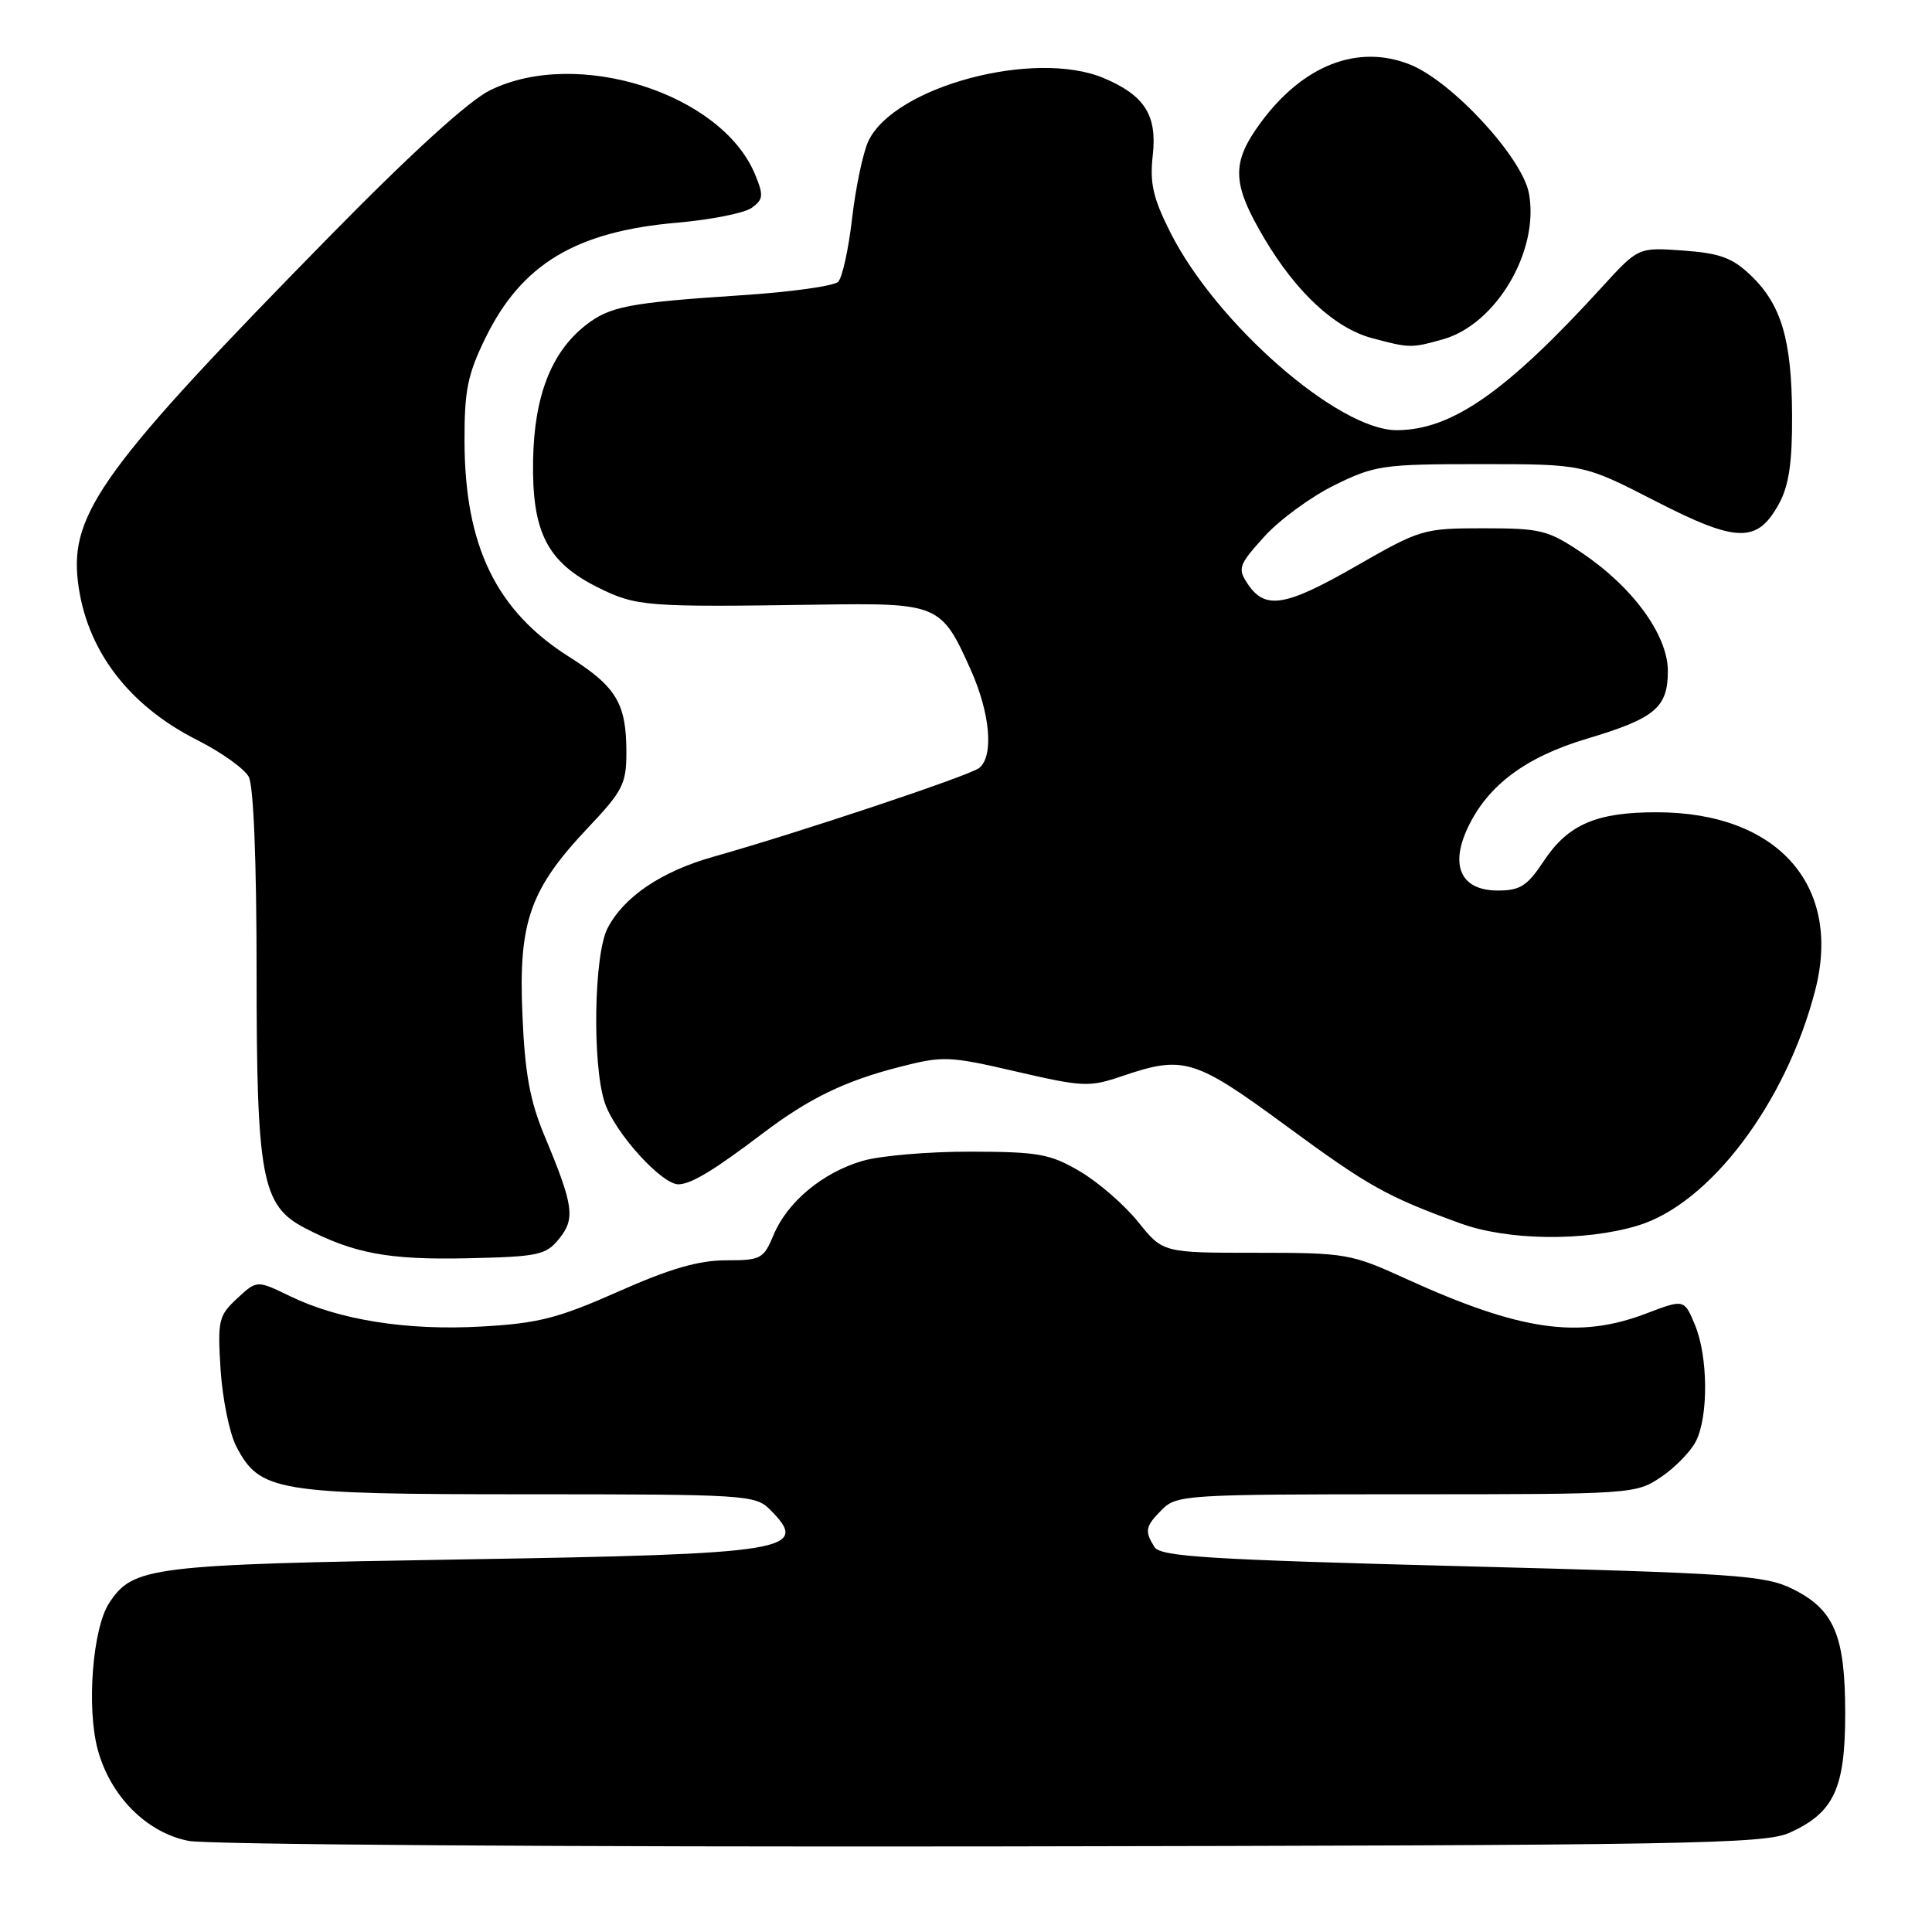 <?xml version="1.0" encoding="UTF-8" standalone="no"?>
<!DOCTYPE svg PUBLIC "-//W3C//DTD SVG 1.1//EN" "http://www.w3.org/Graphics/SVG/1.1/DTD/svg11.dtd" >
<svg xmlns="http://www.w3.org/2000/svg" xmlns:xlink="http://www.w3.org/1999/xlink" version="1.1" viewBox="0 0 256 256">
 <g >
 <path fill="currentColor"
d=" M 237.17 242.83 C 243.01 240.18 244.50 236.98 244.50 227.04 C 244.50 216.70 243.04 213.26 237.50 210.53 C 233.85 208.73 230.06 208.47 193.71 207.53 C 160.21 206.66 153.78 206.26 152.98 205.00 C 151.63 202.86 151.75 202.25 154.00 200.00 C 155.91 198.09 157.33 198.00 186.35 198.00 C 216.29 198.00 216.75 197.97 220.09 195.72 C 221.95 194.47 224.03 192.33 224.72 190.97 C 226.40 187.65 226.33 179.72 224.58 175.53 C 223.16 172.13 223.16 172.13 218.07 174.07 C 209.15 177.46 201.41 176.33 186.29 169.44 C 179.00 166.11 178.34 166.00 166.42 166.00 C 154.09 166.00 154.09 166.00 150.80 161.90 C 148.98 159.64 145.51 156.63 143.09 155.21 C 139.14 152.89 137.61 152.62 128.59 152.60 C 123.04 152.59 116.61 153.14 114.30 153.82 C 109.00 155.37 104.34 159.25 102.51 163.62 C 101.18 166.81 100.83 167.00 96.18 167.00 C 92.57 167.00 88.75 168.11 81.93 171.14 C 73.97 174.67 71.34 175.35 63.84 175.77 C 53.94 176.34 44.92 174.91 38.39 171.73 C 34.04 169.62 34.04 169.62 31.41 172.06 C 28.96 174.34 28.82 174.96 29.23 181.50 C 29.48 185.35 30.41 189.90 31.29 191.62 C 34.43 197.66 36.49 198.00 69.90 198.00 C 98.67 198.00 100.09 198.09 102.00 200.00 C 107.47 205.47 104.71 205.92 61.32 206.63 C 19.81 207.31 17.63 207.58 14.46 212.42 C 12.27 215.76 11.45 226.29 12.95 231.83 C 14.62 238.01 19.43 242.84 25.00 243.93 C 27.48 244.42 75.40 244.74 131.50 244.66 C 224.35 244.51 233.83 244.35 237.17 242.83 Z  M 74.08 164.15 C 76.26 161.46 76.01 159.75 72.15 150.50 C 70.21 145.85 69.55 142.22 69.22 134.39 C 68.69 122.14 70.22 117.82 77.94 109.65 C 82.51 104.82 83.00 103.86 83.00 99.70 C 83.00 93.20 81.67 90.99 75.39 87.02 C 65.75 80.92 61.59 72.35 61.55 58.50 C 61.53 51.73 61.96 49.61 64.32 44.79 C 69.10 35.00 76.30 30.67 89.69 29.51 C 94.20 29.12 98.67 28.23 99.62 27.53 C 101.15 26.42 101.20 25.89 100.04 23.09 C 95.59 12.35 76.42 6.28 64.92 11.97 C 62.09 13.37 54.43 20.35 43.66 31.33 C 13.78 61.78 9.25 68.00 10.32 77.03 C 11.38 86.02 16.95 93.43 26.13 98.06 C 29.32 99.67 32.39 101.86 32.96 102.93 C 33.60 104.11 34.00 114.21 34.00 128.91 C 34.00 156.07 34.69 159.74 40.37 162.71 C 46.87 166.09 51.47 166.95 61.84 166.73 C 71.35 166.52 72.33 166.31 74.08 164.15 Z  M 216.94 162.42 C 226.54 159.57 236.71 146.09 240.54 131.15 C 244.10 117.27 235.48 107.63 219.52 107.63 C 211.53 107.62 207.76 109.25 204.56 114.09 C 202.37 117.40 201.43 118.00 198.46 118.00 C 193.61 118.00 192.07 114.75 194.51 109.63 C 197.16 104.04 202.17 100.31 210.25 97.89 C 219.30 95.19 221.00 93.77 221.00 88.92 C 221.00 84.17 216.38 77.81 209.60 73.25 C 205.13 70.24 204.17 70.00 196.60 70.00 C 188.60 70.00 188.22 70.11 179.60 75.06 C 170.26 80.41 167.61 80.83 165.30 77.33 C 163.97 75.32 164.14 74.85 167.52 71.11 C 169.53 68.88 173.73 65.81 176.84 64.28 C 182.19 61.65 183.25 61.50 196.15 61.50 C 209.81 61.50 209.81 61.50 219.32 66.38 C 230.17 71.95 232.85 72.01 235.73 66.74 C 237.04 64.34 237.49 61.30 237.46 55.00 C 237.41 44.98 236.04 40.37 231.98 36.48 C 229.55 34.16 227.90 33.55 223.04 33.20 C 217.08 32.77 217.08 32.77 212.29 38.02 C 199.56 51.97 192.33 57.00 185.05 57.00 C 177.32 57.00 161.17 42.88 155.09 30.82 C 152.77 26.22 152.33 24.27 152.75 20.55 C 153.34 15.27 151.67 12.64 146.28 10.36 C 137.10 6.47 118.42 11.48 115.05 18.73 C 114.35 20.25 113.38 24.84 112.91 28.92 C 112.44 33.00 111.61 36.79 111.06 37.34 C 110.50 37.90 104.75 38.70 98.28 39.12 C 83.27 40.11 80.79 40.59 77.57 43.12 C 73.05 46.68 70.79 52.48 70.64 60.93 C 70.46 70.50 72.49 74.48 79.23 77.84 C 84.30 80.36 85.56 80.46 108.37 80.12 C 124.37 79.88 124.74 80.04 128.64 88.78 C 131.22 94.56 131.70 100.19 129.75 101.76 C 128.51 102.76 105.92 110.31 94.50 113.53 C 87.61 115.48 82.66 118.83 80.50 123.00 C 78.69 126.51 78.46 141.07 80.13 146.10 C 81.47 150.12 87.74 157.03 89.95 156.93 C 91.69 156.84 94.62 155.06 101.09 150.16 C 107.17 145.55 111.95 143.23 119.14 141.39 C 124.96 139.89 125.73 139.92 134.67 141.99 C 143.53 144.04 144.34 144.07 148.72 142.58 C 156.82 139.82 158.30 140.27 170.38 149.15 C 181.34 157.20 183.72 158.54 193.50 162.10 C 199.74 164.38 209.90 164.52 216.94 162.42 Z  M 191.17 44.97 C 198.25 43.00 204.01 33.22 202.59 25.61 C 201.69 20.84 192.40 10.78 186.85 8.56 C 179.94 5.79 172.66 8.62 167.05 16.25 C 163.13 21.58 163.21 24.28 167.51 31.56 C 171.78 38.77 176.89 43.50 181.82 44.81 C 186.78 46.13 186.97 46.14 191.17 44.97 Z "/>
</g>
</svg>